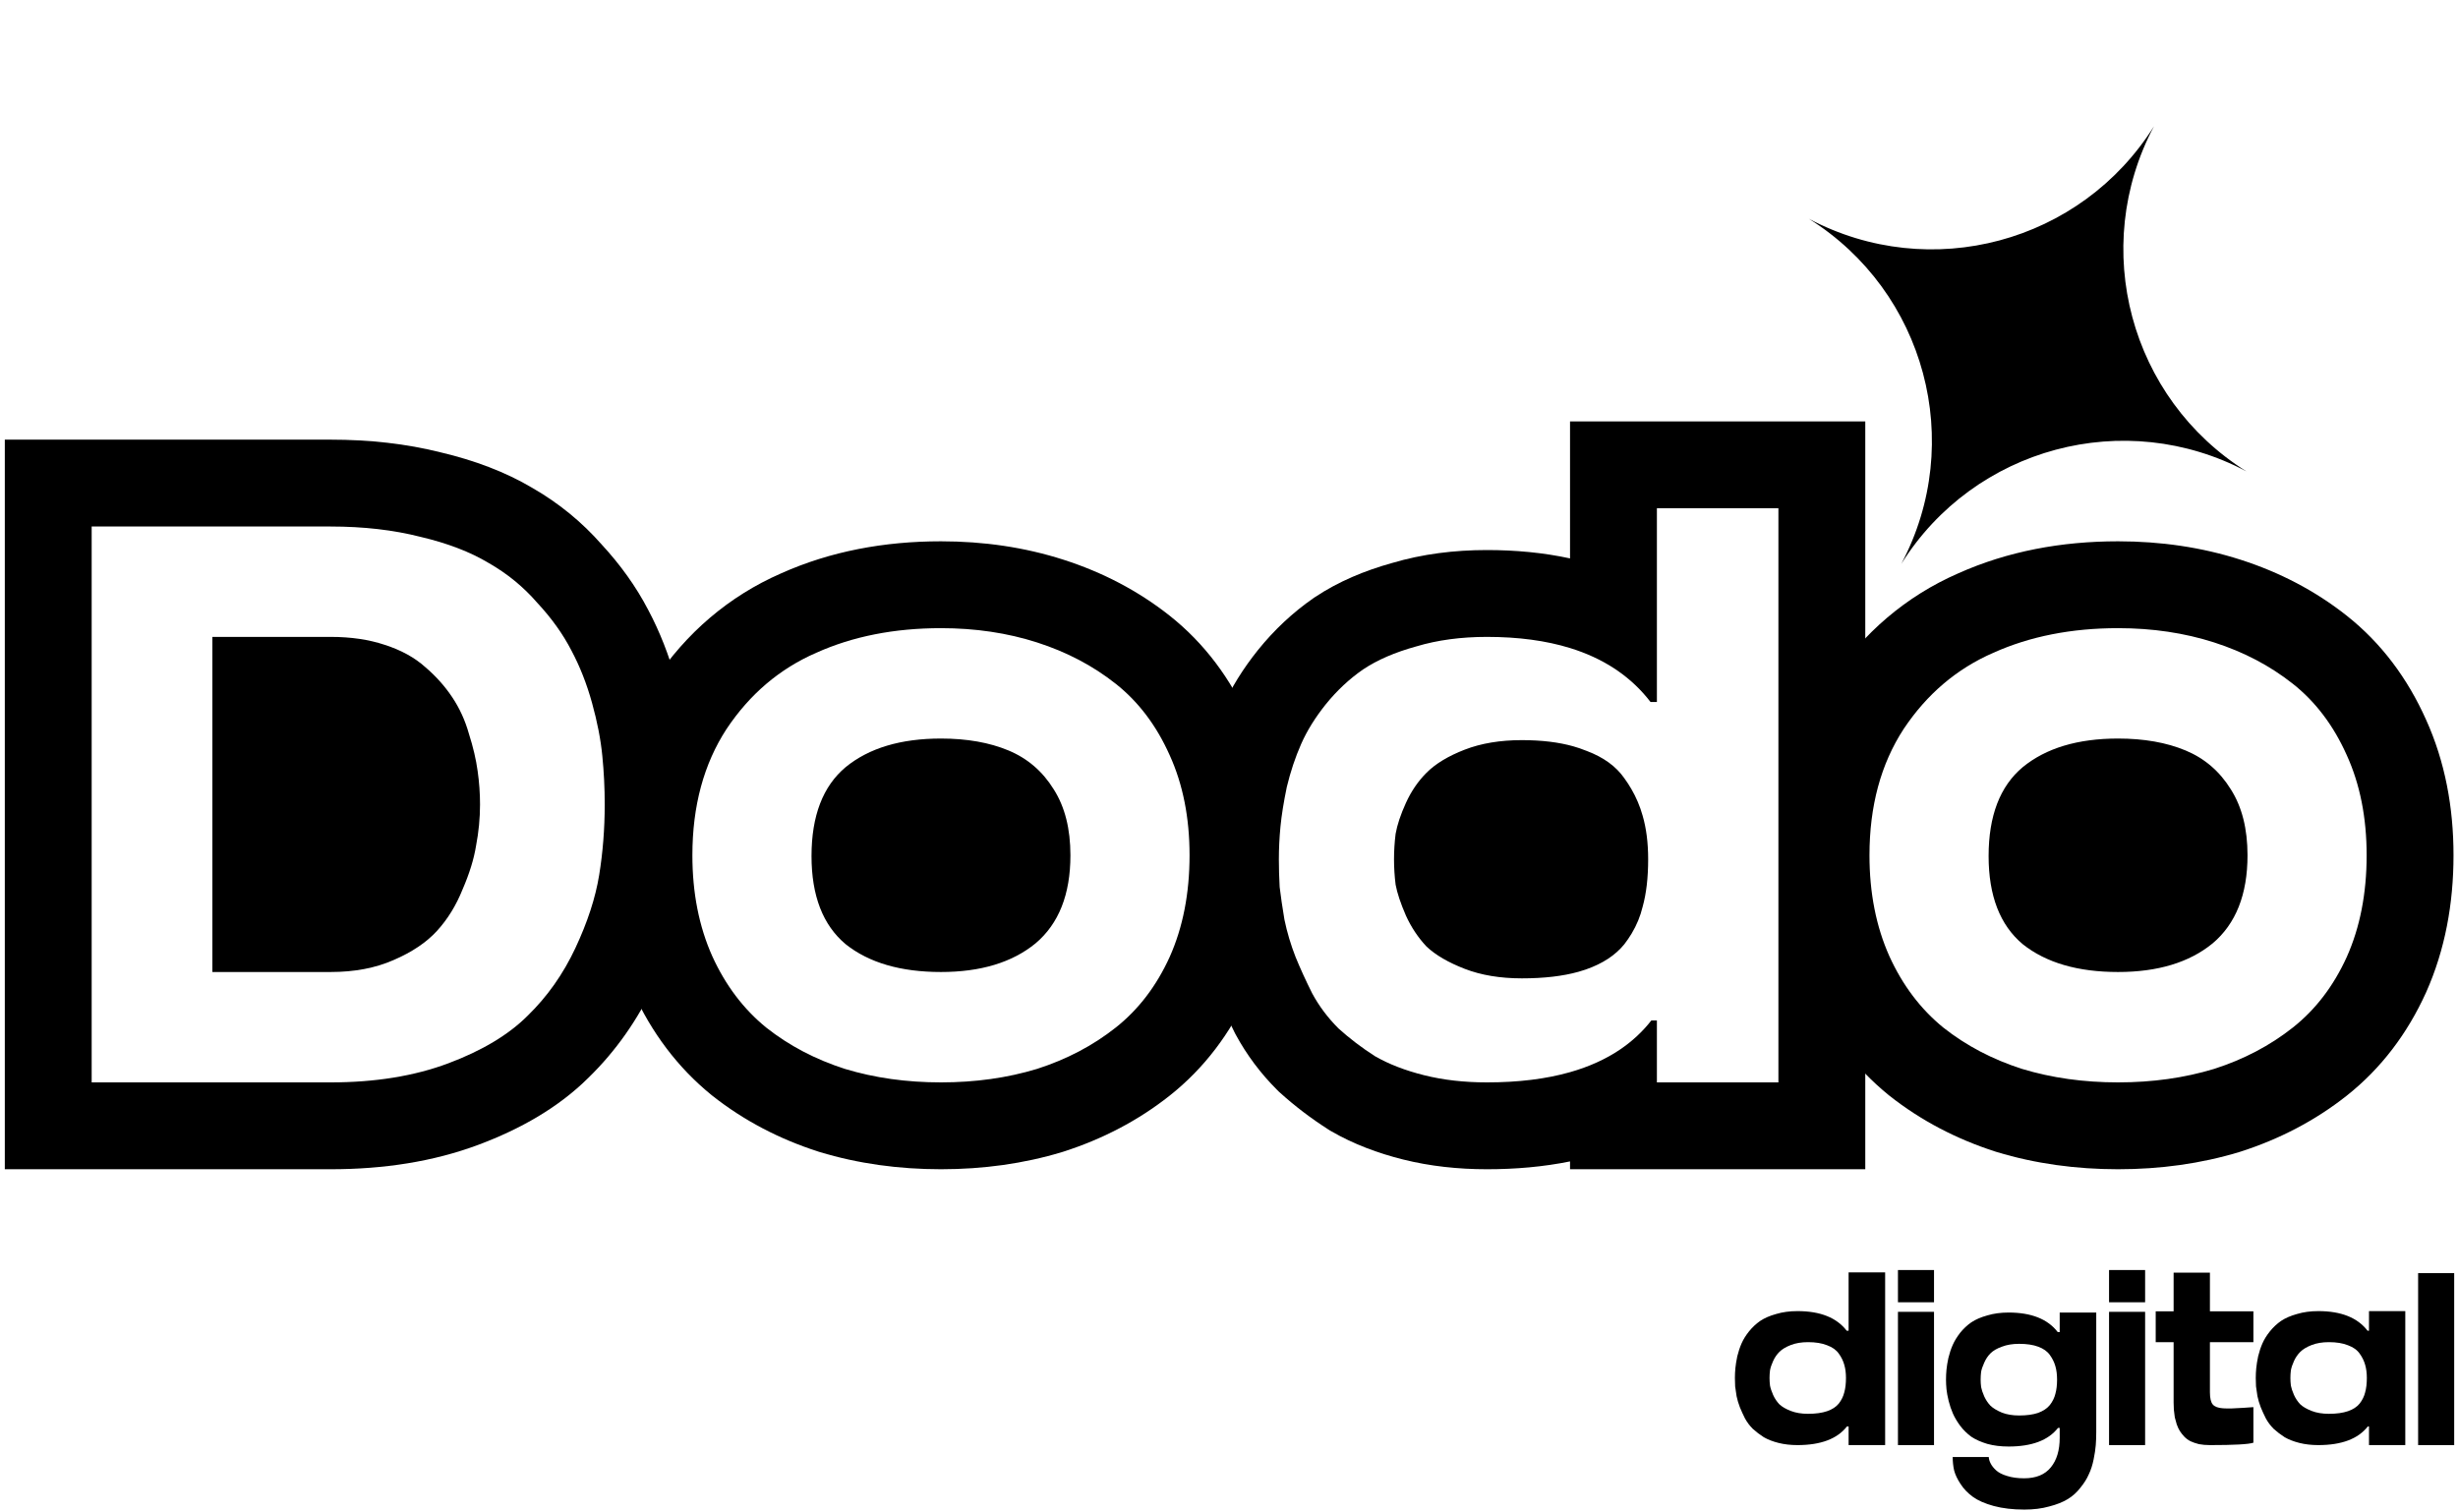 <svg width="455" height="280" viewBox="0 0 455 280" fill="none" xmlns="http://www.w3.org/2000/svg">
<path d="M398.717 23.383C386.788 45.871 394.26 73.755 415.835 87.266C393.346 75.337 365.462 82.808 351.952 104.384C363.881 81.895 356.409 54.011 334.834 40.5C357.323 52.43 385.207 44.958 398.717 23.383Z" fill="black"/>
<path d="M342.194 235.562H348.959V267.53H342.194V264.081H341.885C340.087 266.38 337.036 267.53 332.732 267.53C331.465 267.53 330.3 267.397 329.239 267.132C328.178 266.867 327.264 266.513 326.498 266.071C325.761 265.599 325.083 265.083 324.464 264.523C323.874 263.934 323.388 263.285 323.005 262.578C322.651 261.87 322.342 261.192 322.076 260.544C321.811 259.866 321.605 259.173 321.457 258.466C321.339 257.758 321.251 257.154 321.192 256.653C321.163 256.122 321.148 255.606 321.148 255.105C321.148 254.516 321.177 253.912 321.236 253.293C321.295 252.674 321.413 251.937 321.59 251.082C321.796 250.227 322.062 249.431 322.386 248.694C322.71 247.957 323.167 247.22 323.757 246.483C324.376 245.717 325.068 245.069 325.835 244.538C326.63 244.007 327.618 243.58 328.797 243.256C329.976 242.902 331.288 242.725 332.732 242.725C336.947 242.725 339.983 243.934 341.84 246.351H342.194V235.562ZM334.678 261.738C336.092 261.738 337.272 261.575 338.215 261.251C339.158 260.927 339.88 260.455 340.381 259.836C340.882 259.188 341.221 258.495 341.398 257.758C341.605 257.021 341.708 256.137 341.708 255.105C341.708 254.192 341.605 253.381 341.398 252.674C341.192 251.937 340.853 251.244 340.381 250.595C339.91 249.917 339.188 249.402 338.215 249.048C337.272 248.665 336.092 248.473 334.678 248.473C333.469 248.473 332.408 248.65 331.494 249.004C330.58 249.357 329.873 249.785 329.372 250.286C328.9 250.758 328.517 251.318 328.222 251.966C327.927 252.615 327.736 253.189 327.647 253.69C327.588 254.162 327.559 254.634 327.559 255.105C327.559 255.577 327.588 256.049 327.647 256.52C327.736 256.992 327.927 257.567 328.222 258.245C328.517 258.893 328.9 259.468 329.372 259.969C329.873 260.441 330.58 260.853 331.494 261.207C332.408 261.561 333.469 261.738 334.678 261.738Z" fill="black"/>
<path d="M358.006 267.53H351.33V242.858H358.006V267.53ZM358.006 241.089H351.33V235.12H358.006V241.089Z" fill="black"/>
<path d="M381.271 242.99H388.036V265.142C388.036 265.997 388.006 266.793 387.947 267.53C387.888 268.296 387.756 269.18 387.549 270.183C387.343 271.214 387.048 272.128 386.665 272.924C386.311 273.749 385.796 274.575 385.118 275.4C384.469 276.255 383.688 276.962 382.774 277.522C381.86 278.082 380.711 278.539 379.325 278.893C377.969 279.276 376.437 279.468 374.727 279.468C372.605 279.468 370.718 279.247 369.068 278.805C367.446 278.362 366.164 277.802 365.221 277.124C364.278 276.446 363.511 275.651 362.922 274.737C362.332 273.852 361.934 273.012 361.728 272.217C361.551 271.421 361.463 270.595 361.463 269.74H368.139C368.168 270.153 368.286 270.551 368.493 270.934C368.699 271.347 369.023 271.76 369.465 272.172C369.937 272.614 370.615 272.968 371.499 273.233C372.413 273.528 373.474 273.676 374.683 273.676C376.894 273.676 378.544 272.998 379.635 271.642C380.726 270.315 381.271 268.488 381.271 266.159V264.346H380.961C379.163 266.645 376.112 267.795 371.809 267.795C370.364 267.795 369.053 267.633 367.874 267.309C366.695 266.955 365.707 266.513 364.911 265.982C364.145 265.422 363.467 264.759 362.877 263.993C362.288 263.197 361.831 262.43 361.507 261.693C361.183 260.956 360.917 260.175 360.711 259.35C360.505 258.495 360.372 257.773 360.313 257.183C360.254 256.564 360.225 255.975 360.225 255.415C360.225 254.796 360.254 254.177 360.313 253.558C360.372 252.939 360.49 252.217 360.667 251.391C360.873 250.536 361.138 249.741 361.463 249.004C361.787 248.267 362.244 247.515 362.833 246.749C363.452 245.982 364.145 245.334 364.911 244.803C365.707 244.273 366.695 243.845 367.874 243.521C369.053 243.167 370.364 242.99 371.809 242.99C376.024 242.99 379.06 244.199 380.917 246.616H381.271V242.99ZM373.754 262.047C375.169 262.047 376.348 261.885 377.292 261.561C378.235 261.207 378.957 260.721 379.458 260.102C379.959 259.453 380.298 258.76 380.475 258.024C380.681 257.287 380.784 256.417 380.784 255.415C380.784 254.472 380.681 253.646 380.475 252.939C380.269 252.202 379.93 251.509 379.458 250.861C378.986 250.183 378.264 249.667 377.292 249.313C376.348 248.959 375.169 248.783 373.754 248.783C372.546 248.783 371.485 248.959 370.571 249.313C369.657 249.637 368.95 250.05 368.449 250.551C367.977 251.023 367.594 251.598 367.299 252.276C367.004 252.924 366.813 253.484 366.724 253.956C366.665 254.427 366.636 254.914 366.636 255.415C366.636 255.857 366.665 256.314 366.724 256.785C366.813 257.257 367.004 257.832 367.299 258.51C367.594 259.158 367.977 259.733 368.449 260.234C368.95 260.706 369.657 261.133 370.571 261.517C371.485 261.87 372.546 262.047 373.754 262.047Z" fill="black"/>
<path d="M397.083 267.53H390.406V242.858H397.083V267.53ZM397.083 241.089H390.406V235.12H397.083V241.089Z" fill="black"/>
<path d="M409.079 248.473V257.272V257.758C409.079 258.849 409.256 259.601 409.61 260.013C409.963 260.426 410.597 260.662 411.511 260.721C412.425 260.78 413.677 260.75 415.269 260.632C416.065 260.573 416.684 260.529 417.126 260.5V267.088C416.242 267.382 413.559 267.53 409.079 267.53C408.342 267.53 407.664 267.471 407.045 267.353C406.456 267.205 405.94 267.029 405.498 266.822C405.085 266.616 404.702 266.336 404.348 265.982C403.994 265.599 403.714 265.245 403.508 264.921C403.302 264.597 403.11 264.184 402.933 263.683C402.786 263.152 402.668 262.725 402.579 262.401C402.52 262.047 402.461 261.575 402.403 260.986C402.373 260.396 402.358 259.954 402.358 259.659C402.358 259.365 402.358 258.937 402.358 258.377V248.473H399.042V242.769H402.358V235.607H409.079V242.769H417.126V248.473H409.079Z" fill="black"/>
<path d="M438.257 246.351H438.523V242.725H445.243V267.53H438.523V264.081H438.302C436.504 266.38 433.453 267.53 429.149 267.53C427.882 267.53 426.717 267.397 425.656 267.132C424.595 266.867 423.681 266.513 422.915 266.071C422.178 265.599 421.5 265.083 420.881 264.523C420.291 263.934 419.805 263.285 419.422 262.578C419.068 261.87 418.759 261.192 418.493 260.544C418.228 259.866 418.022 259.173 417.874 258.466C417.756 257.758 417.668 257.154 417.609 256.653C417.58 256.122 417.565 255.606 417.565 255.105C417.565 254.516 417.594 253.912 417.653 253.293C417.712 252.674 417.83 251.937 418.007 251.082C418.213 250.227 418.479 249.431 418.803 248.694C419.127 247.957 419.584 247.22 420.173 246.483C420.792 245.717 421.485 245.069 422.252 244.538C423.047 244.007 424.035 243.58 425.214 243.256C426.393 242.902 427.705 242.725 429.149 242.725C433.364 242.725 436.4 243.934 438.257 246.351ZM431.095 261.738C432.509 261.738 433.689 261.575 434.632 261.251C435.575 260.927 436.297 260.455 436.798 259.836C437.299 259.188 437.638 258.495 437.815 257.758C438.022 257.021 438.125 256.137 438.125 255.105C438.125 254.192 438.022 253.381 437.815 252.674C437.609 251.937 437.27 251.244 436.798 250.595C436.327 249.917 435.604 249.402 434.632 249.048C433.689 248.665 432.509 248.473 431.095 248.473C429.886 248.473 428.825 248.65 427.911 249.004C426.997 249.357 426.29 249.785 425.789 250.286C425.317 250.758 424.934 251.318 424.639 251.966C424.344 252.615 424.153 253.189 424.064 253.69C424.005 254.162 423.976 254.634 423.976 255.105C423.976 255.577 424.005 256.049 424.064 256.52C424.153 256.992 424.344 257.567 424.639 258.245C424.934 258.893 425.317 259.468 425.789 259.969C426.29 260.441 426.997 260.853 427.911 261.207C428.825 261.561 429.886 261.738 431.095 261.738Z" fill="black"/>
<path d="M454.295 267.53H447.618V235.695H454.295V267.53Z" fill="black"/>
<rect x="49.562" y="127.543" width="24.658" height="44.215" fill="black"/>
<rect x="162.651" y="145.399" width="24.658" height="26.359" fill="black"/>
<rect x="266.386" y="145.399" width="24.658" height="26.359" fill="black"/>
<rect x="376.073" y="145.399" width="24.658" height="26.359" fill="black"/>
<path fill-rule="evenodd" clip-rule="evenodd" d="M86.8 135.844C86.114 133.393 85.085 131.139 83.713 129.081C82.341 127.023 80.675 125.161 78.715 123.494C76.754 121.73 74.255 120.358 71.217 119.378C68.277 118.398 64.944 117.908 61.22 117.908H39.315V179.947H61.22C65.63 179.947 69.502 179.212 72.834 177.742C76.264 176.272 78.96 174.459 80.92 172.303C82.88 170.146 84.448 167.598 85.624 164.658C86.898 161.718 87.731 159.022 88.123 156.572C88.613 154.024 88.858 151.476 88.858 148.928C88.858 146.869 88.711 144.811 88.417 142.753C88.123 140.597 87.584 138.294 86.8 135.844ZM55.395 163.868H61.22C63.857 163.868 65.44 163.429 66.344 163.031L66.422 162.996L66.5 162.963C68.386 162.154 68.981 161.531 69.022 161.486C69.583 160.87 70.17 159.999 70.695 158.686L70.779 158.474L70.87 158.265C71.757 156.219 72.117 154.836 72.246 154.032L72.286 153.783L72.333 153.536C72.634 151.97 72.779 150.438 72.779 148.928C72.779 147.638 72.687 146.34 72.499 145.027L72.492 144.976L72.485 144.926C72.338 143.844 72.035 142.46 71.486 140.744L71.396 140.463L71.316 140.179C71.073 139.311 70.741 138.611 70.334 138C69.823 137.234 69.168 136.483 68.301 135.746L68.127 135.599L67.958 135.447C67.925 135.418 67.498 135.074 66.281 134.681L66.206 134.657L66.132 134.632C65.124 134.296 63.554 133.987 61.22 133.987H55.395V163.868ZM0.89 216.461V81.394H61.22C68.352 81.394 75.199 82.135 81.658 83.766C87.728 85.206 93.484 87.315 98.6 90.359C103.435 93.143 107.726 96.643 111.402 100.835C114.808 104.524 117.727 108.55 120.003 112.935C122.151 116.981 123.826 121.291 125.08 125.806C126.26 130.055 127.1 134.262 127.501 138.385C127.847 141.864 128.019 145.379 128.019 148.928C128.019 154.254 127.613 159.481 126.781 164.595C125.806 170.585 123.796 176.53 121.056 182.369C118.034 188.806 114.013 194.556 108.969 199.483C103.375 205.048 96.311 209.027 88.624 211.909C80.186 215.074 70.954 216.461 61.22 216.461H0.89ZM97.679 188.033C101.305 184.505 104.246 180.339 106.5 175.537C108.754 170.734 110.224 166.226 110.91 162.012C111.596 157.797 111.939 153.436 111.939 148.928C111.939 145.889 111.792 142.9 111.498 139.96C111.204 136.922 110.567 133.638 109.587 130.11C108.607 126.582 107.333 123.347 105.765 120.407C104.197 117.369 102.09 114.429 99.443 111.586C96.895 108.646 93.906 106.196 90.475 104.236C87.045 102.178 82.831 100.561 77.832 99.385C72.834 98.11 67.297 97.473 61.22 97.473H16.969V200.382H61.22C69.453 200.382 76.705 199.206 82.978 196.854C89.25 194.501 94.151 191.561 97.679 188.033Z" fill="black"/>
<path fill-rule="evenodd" clip-rule="evenodd" d="M131.843 177.007C129.393 171.519 128.168 165.295 128.168 158.336C128.168 149.222 130.275 141.43 134.489 134.961C138.802 128.493 144.339 123.789 151.102 120.848C157.864 117.81 165.558 116.291 174.183 116.291C180.553 116.291 186.483 117.173 191.971 118.937C197.46 120.701 202.311 123.249 206.525 126.582C210.74 129.914 214.072 134.324 216.522 139.813C218.972 145.203 220.197 151.378 220.197 158.336C220.197 165.393 218.972 171.666 216.522 177.154C214.072 182.544 210.74 186.906 206.525 190.238C202.311 193.57 197.46 196.119 191.971 197.883C186.483 199.549 180.553 200.382 174.183 200.382C167.812 200.382 161.883 199.549 156.394 197.883C150.906 196.119 146.054 193.57 141.84 190.238C137.626 186.808 134.293 182.397 131.843 177.007ZM231.183 133.208C234.719 141.009 236.277 149.499 236.277 158.336C236.277 167.263 234.722 175.83 231.205 183.709L231.183 183.758L231.16 183.808C227.761 191.286 222.918 197.775 216.498 202.851C210.668 207.461 204.077 210.881 196.892 213.191L196.767 213.231L196.642 213.269C189.482 215.442 181.963 216.461 174.183 216.461C166.403 216.461 158.883 215.442 151.723 213.269L151.598 213.231L151.474 213.191C144.288 210.881 137.698 207.461 131.867 202.851L131.778 202.781L131.689 202.709C125.382 197.575 120.588 191.104 117.205 183.661L117.182 183.611L117.16 183.562C113.655 175.71 112.088 167.2 112.088 158.336C112.088 146.678 114.813 135.706 121.017 126.184L121.063 126.113L121.11 126.042C127.021 117.176 134.887 110.385 144.6 106.142C153.722 102.06 163.688 100.211 174.183 100.211C182.049 100.211 189.655 101.303 196.892 103.629C204.077 105.939 210.668 109.358 216.498 113.969C222.966 119.083 227.803 125.656 231.183 133.208ZM195.058 146.134C197.117 149.369 198.146 153.436 198.146 158.336C198.146 165.589 195.989 171.028 191.677 174.655C187.365 178.183 181.533 179.947 174.183 179.947C166.734 179.947 160.853 178.232 156.541 174.802C152.327 171.273 150.22 165.834 150.22 158.483C150.22 151.035 152.327 145.546 156.541 142.018C160.853 138.49 166.734 136.726 174.183 136.726C178.985 136.726 183.15 137.461 186.679 138.931C190.207 140.401 193 142.802 195.058 146.134ZM166.869 162.443C167.732 162.992 169.774 163.868 174.183 163.868C178.765 163.868 180.662 162.844 181.386 162.295C181.431 162.246 181.494 162.149 181.581 161.93C181.756 161.489 182.066 160.403 182.066 158.336C182.066 155.666 181.515 154.801 181.493 154.768L181.493 154.767L181.435 154.676L181.378 154.584C181.041 154.039 180.835 153.916 180.494 153.773C179.358 153.3 177.387 152.805 174.183 152.805C169.621 152.805 167.667 153.78 166.907 154.323C166.884 154.367 166.852 154.438 166.811 154.544C166.624 155.031 166.299 156.226 166.299 158.483C166.299 160.668 166.617 161.813 166.794 162.268C166.823 162.344 166.849 162.402 166.869 162.443ZM166.944 154.259C166.945 154.26 166.94 154.267 166.931 154.278C166.94 154.264 166.944 154.258 166.944 154.259Z" fill="black"/>
<path fill-rule="evenodd" clip-rule="evenodd" d="M349.735 177.007C347.285 171.519 346.059 165.295 346.059 158.336C346.059 149.222 348.167 141.43 352.381 134.961C356.693 128.493 362.231 123.789 368.993 120.848C375.756 117.81 383.45 116.291 392.074 116.291C398.445 116.291 404.374 117.173 409.863 118.937C415.351 120.701 420.203 123.249 424.417 126.582C428.631 129.914 431.964 134.324 434.414 139.813C436.864 145.203 438.089 151.378 438.089 158.336C438.089 165.393 436.864 171.666 434.414 177.154C431.964 182.544 428.631 186.906 424.417 190.238C420.203 193.57 415.351 196.119 409.863 197.883C404.374 199.549 398.445 200.382 392.074 200.382C385.704 200.382 379.774 199.549 374.286 197.883C368.797 196.119 363.946 193.57 359.732 190.238C355.517 186.808 352.185 182.397 349.735 177.007ZM449.074 133.208C452.611 141.009 454.169 149.499 454.169 158.336C454.169 167.263 452.614 175.83 449.097 183.709L449.075 183.758L449.052 183.808C445.653 191.286 440.81 197.775 434.39 202.851C428.559 207.461 421.969 210.881 414.783 213.191L414.659 213.231L414.534 213.269C407.374 215.442 399.854 216.461 392.074 216.461C384.294 216.461 376.775 215.442 369.615 213.269L369.49 213.231L369.365 213.191C362.18 210.881 355.589 207.461 349.759 202.851L349.669 202.781L349.581 202.709C343.274 197.575 338.48 191.104 335.097 183.661L335.074 183.611L335.052 183.562C331.547 175.71 329.98 167.2 329.98 158.336C329.98 146.678 332.705 135.706 338.909 126.184L338.955 126.113L339.002 126.042C344.913 117.176 352.779 110.385 362.492 106.142C371.614 102.06 381.58 100.211 392.074 100.211C399.941 100.211 407.547 101.303 414.783 103.629C421.969 105.939 428.559 109.358 434.39 113.969C440.858 119.083 445.695 125.656 449.074 133.208ZM412.95 146.134C415.008 149.369 416.037 153.436 416.037 158.336C416.037 165.589 413.881 171.028 409.569 174.655C405.256 178.183 399.425 179.947 392.074 179.947C384.626 179.947 378.745 178.232 374.433 174.802C370.218 171.273 368.111 165.834 368.111 158.483C368.111 151.035 370.218 145.546 374.433 142.018C378.745 138.49 384.626 136.726 392.074 136.726C396.877 136.726 401.042 137.461 404.57 138.931C408.099 140.401 410.892 142.802 412.95 146.134ZM384.761 162.443C385.624 162.992 387.666 163.868 392.074 163.868C396.657 163.868 398.553 162.844 399.278 162.295C399.322 162.246 399.385 162.149 399.472 161.93C399.647 161.489 399.958 160.403 399.958 158.336C399.958 155.666 399.406 154.801 399.385 154.768L399.384 154.767L399.326 154.676L399.27 154.584C398.933 154.039 398.727 153.916 398.386 153.773C397.25 153.3 395.279 152.805 392.074 152.805C387.512 152.805 385.559 153.78 384.799 154.323C384.776 154.367 384.744 154.438 384.703 154.544C384.516 155.031 384.191 156.226 384.191 158.483C384.191 160.668 384.509 161.813 384.685 162.268C384.715 162.344 384.741 162.402 384.761 162.443ZM384.836 154.259C384.836 154.26 384.832 154.267 384.823 154.278C384.831 154.264 384.836 154.258 384.836 154.259Z" fill="black"/>
<path fill-rule="evenodd" clip-rule="evenodd" d="M290.629 78.013H345.281V216.461H290.629V215.014C285.682 216.02 280.504 216.461 275.248 216.461C269.922 216.461 264.721 215.905 259.734 214.658C255.083 213.496 250.589 211.827 246.484 209.458L246.163 209.273L245.851 209.074C242.687 207.048 239.718 204.796 236.969 202.309L236.671 202.039L236.387 201.755C233.369 198.738 230.806 195.34 228.767 191.575L228.641 191.343L228.523 191.108C227.189 188.439 225.988 185.816 224.936 183.242L224.889 183.128L224.844 183.013C223.637 179.928 222.693 176.763 222.018 173.524L221.952 173.207L221.899 172.888C221.481 170.378 221.144 168.099 220.908 166.096L220.85 165.604L220.823 165.109C220.709 163.065 220.651 161.052 220.651 159.071C220.651 156.575 220.776 154.057 221.018 151.519C221.286 148.7 221.791 145.641 222.455 142.436L222.508 142.177L222.57 141.92C223.46 138.236 224.634 134.677 226.129 131.279M226.129 131.279C227.857 127.353 230.161 123.718 232.848 120.359L232.872 120.33L232.895 120.301C235.863 116.627 239.281 113.401 243.161 110.715L243.277 110.635L243.395 110.557C247.753 107.651 252.649 105.628 257.725 104.217C263.323 102.559 269.21 101.829 275.248 101.829C280.533 101.829 285.704 102.31 290.629 103.377V78.013M306.708 129.963H305.532C303.814 127.727 301.792 125.801 299.467 124.187C299.3 124.072 299.132 123.958 298.963 123.845C298.919 123.816 298.875 123.787 298.831 123.758C296.411 122.174 293.677 120.912 290.629 119.971C286.173 118.596 281.046 117.908 275.248 117.908C270.445 117.908 266.084 118.496 262.164 119.672C258.243 120.75 254.96 122.171 252.314 123.936C249.766 125.7 247.462 127.856 245.404 130.404C243.444 132.854 241.925 135.304 240.847 137.755C239.769 140.205 238.887 142.851 238.201 145.693C237.613 148.536 237.221 150.986 237.025 153.044C236.829 155.102 236.731 157.111 236.731 159.071C236.731 160.738 236.78 162.453 236.878 164.217C237.074 165.883 237.368 167.892 237.76 170.244C238.25 172.597 238.936 174.9 239.818 177.154C240.7 179.31 241.729 181.564 242.905 183.917C244.179 186.269 245.796 188.425 247.757 190.385C249.815 192.247 252.069 193.962 254.519 195.531C257.067 197.001 260.106 198.177 263.634 199.059C267.162 199.941 271.033 200.382 275.248 200.382C281.063 200.382 286.19 199.751 290.629 198.488C294.167 197.482 297.268 196.075 299.932 194.267C302.151 192.761 304.067 190.977 305.679 188.915H306.708V200.382H329.201V94.092H306.708V129.963ZM300.681 144.076C301.148 144.719 301.576 145.374 301.965 146.043C302.882 147.618 303.581 149.266 304.062 150.986C304.748 153.338 305.091 156.033 305.091 159.071C305.091 162.502 304.748 165.442 304.062 167.892C303.649 169.612 302.971 171.26 302.027 172.836C301.626 173.504 301.177 174.159 300.681 174.802C299.036 176.834 296.674 178.388 293.596 179.465C293.557 179.479 293.517 179.493 293.477 179.506C293.066 179.648 292.64 179.78 292.201 179.903C289.298 180.717 285.803 181.123 281.716 181.123C277.698 181.123 274.17 180.535 271.131 179.359C268.093 178.183 265.741 176.811 264.075 175.243C262.507 173.577 261.233 171.666 260.253 169.509C259.272 167.255 258.635 165.344 258.341 163.776C258.145 162.208 258.047 160.64 258.047 159.071C258.047 157.503 258.145 155.935 258.341 154.367C258.635 152.701 259.272 150.79 260.253 148.634C261.233 146.477 262.507 144.615 264.075 143.047C265.741 141.381 268.093 139.96 271.131 138.784C274.17 137.608 277.698 137.02 281.716 137.02C285.385 137.02 288.577 137.407 291.292 138.182C292.059 138.401 292.787 138.65 293.477 138.931C293.564 138.962 293.65 138.994 293.736 139.026C296.84 140.199 299.155 141.882 300.681 144.076ZM274.229 156.975C274.16 157.678 274.127 158.377 274.127 159.071C274.127 159.733 274.157 160.397 274.219 161.067C274.239 161.132 274.264 161.21 274.294 161.301C274.426 161.695 274.63 162.24 274.935 162.951C275.057 163.209 275.184 163.432 275.315 163.629C275.644 163.811 276.167 164.066 276.936 164.364C277.747 164.678 279.235 165.044 281.716 165.044C285.325 165.044 287.339 164.613 288.25 164.3C288.302 164.282 288.349 164.265 288.394 164.249C288.413 164.195 288.422 164.159 288.427 164.14L288.497 163.847L288.578 163.557C288.759 162.911 289.012 161.51 289.012 159.071C289.012 157.208 288.798 156.076 288.626 155.488L288.602 155.405L288.578 155.321C288.471 154.938 288.304 154.523 288.025 154.058C288.011 154.053 287.997 154.047 287.982 154.042L287.702 153.94L287.425 153.828C286.803 153.575 285.098 153.099 281.716 153.099C279.235 153.099 277.747 153.465 276.936 153.779C276.133 154.09 275.65 154.346 275.404 154.494C275.378 154.51 275.356 154.524 275.337 154.536C275.221 154.675 275.065 154.904 274.891 155.287C274.594 155.94 274.407 156.43 274.294 156.769C274.267 156.85 274.246 156.918 274.229 156.975Z" fill="black"/>
</svg>
